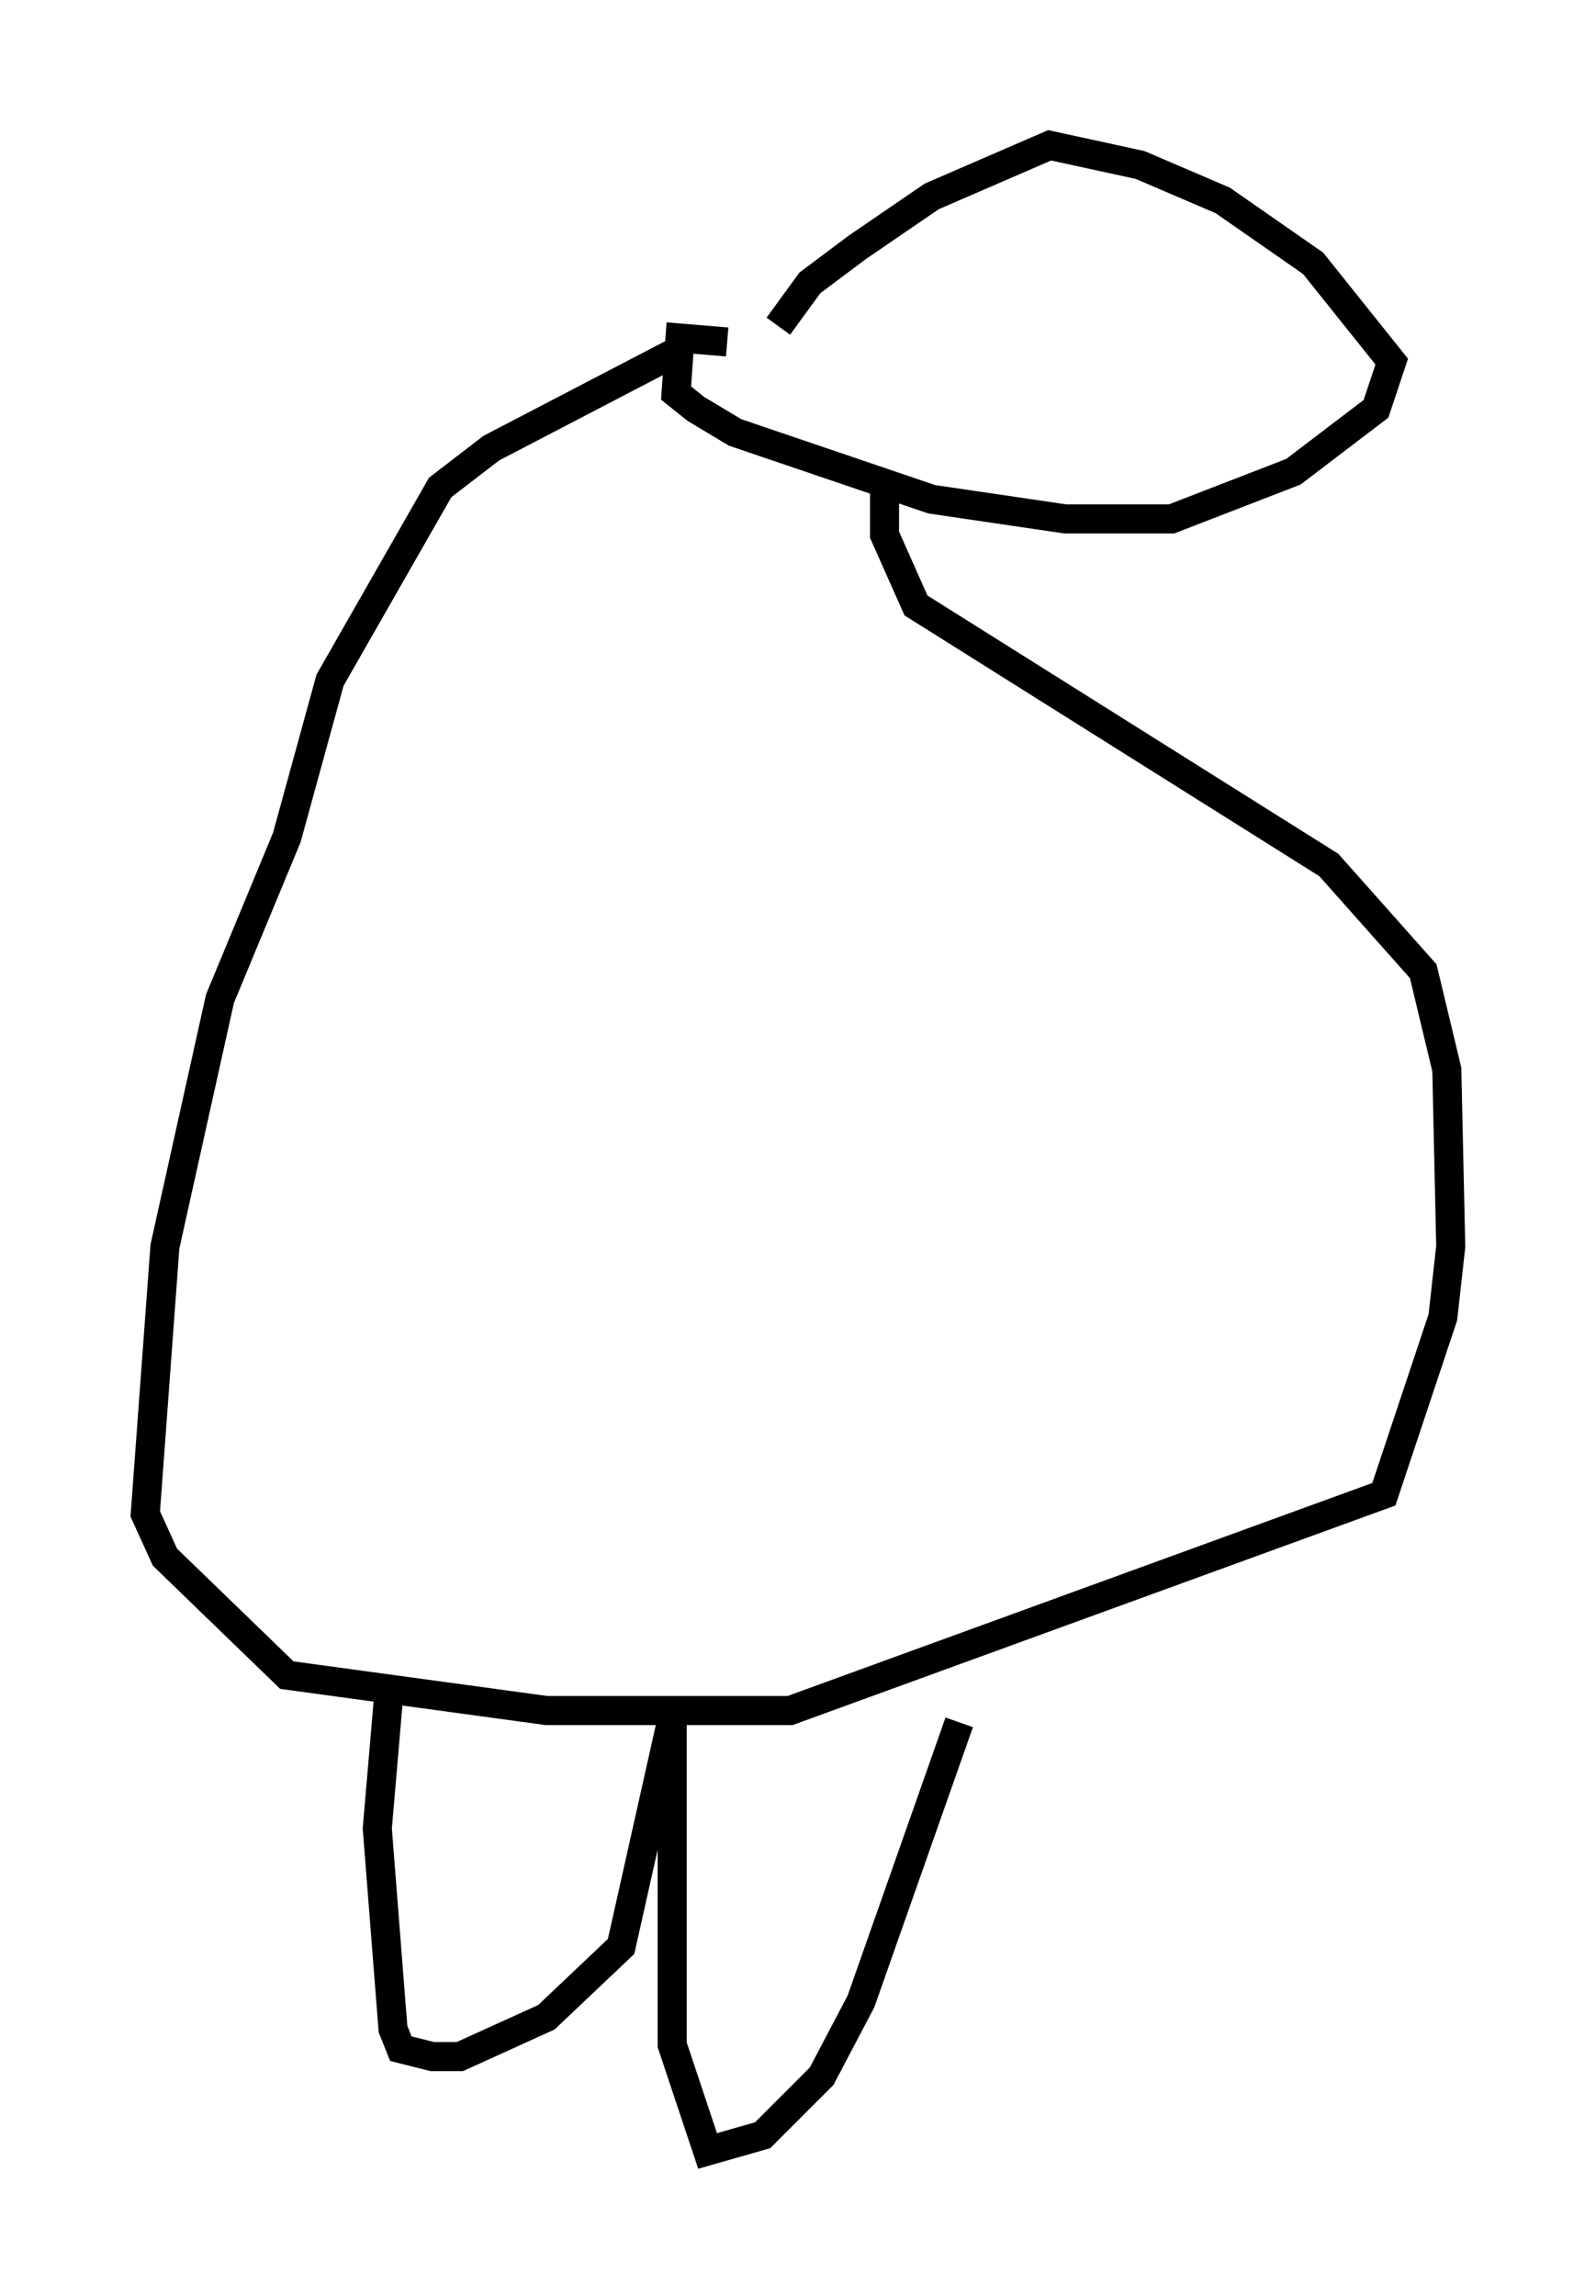 <?xml version="1.0" encoding="utf-8" ?>
<svg baseProfile="full" height="79.011" version="1.1" width="54.925" xmlns="http://www.w3.org/2000/svg" xmlns:ev="http://www.w3.org/2001/xml-events" xmlns:xlink="http://www.w3.org/1999/xlink"><defs /><rect fill="white" height="79.011" width="54.925" x="0" y="0" /><path d="M26.786, 11.901 m0.0, -0.677 l1.083, -1.488 1.624, -1.218 l2.571, -1.759 4.059, -1.759 l3.112, 0.677 2.842, 1.218 l3.112, 2.165 2.706, 3.383 l-0.541, 1.624 -2.842, 2.165 l-4.195, 1.624 -3.654, 0.0 l-4.601, -0.677 -6.766, -2.3 l-1.353, -0.812 -0.677, -0.541 l0.135, -1.894 1.624, 0.135 m-1.624, 0.271 l-6.495, 3.383 -1.759, 1.353 l-3.789, 6.631 -1.488, 5.413 l-2.3, 5.548 -1.894, 8.525 l-0.677, 9.202 0.677, 1.488 l4.195, 4.059 8.931, 1.218 l8.39, 0.0 20.433, -7.442 l2.03, -6.089 0.271, -2.436 l-0.135, -6.089 -0.812, -3.383 l-3.248, -3.654 -14.208, -8.931 l-1.083, -2.436 0.0, -1.759 m-17.05, 41.542 l-0.406, 4.736 0.541, 6.901 l0.271, 0.677 1.083, 0.271 l0.947, 0.0 2.977, -1.353 l2.571, -2.436 1.759, -7.848 l0.0, 11.231 1.218, 3.654 l1.894, -0.541 2.03, -2.03 l1.353, -2.571 3.383, -9.607 " fill="none" stroke="black" stroke-width="1" /></svg>